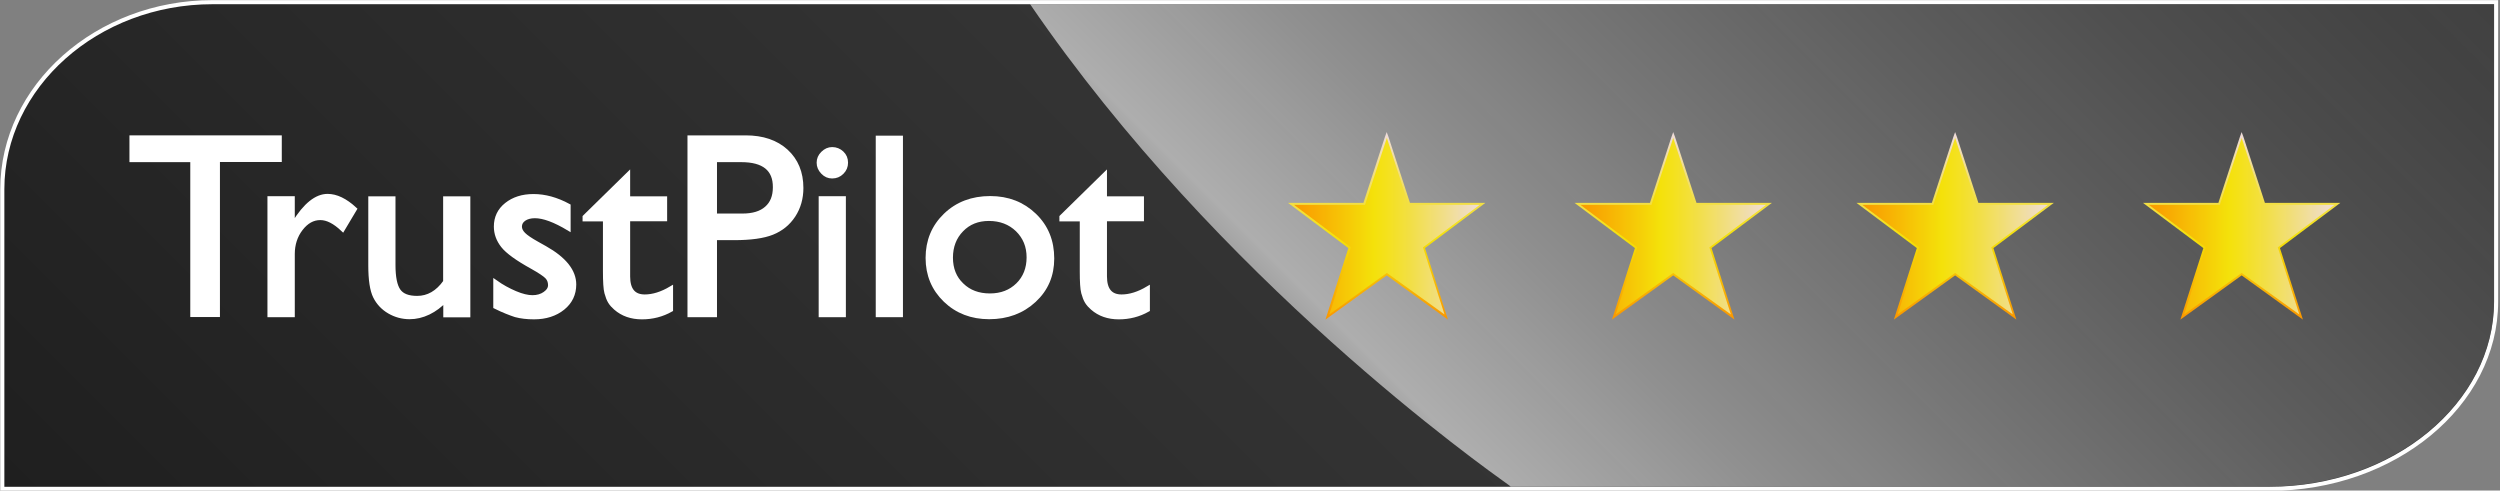 <?xml version="1.0" encoding="utf-8"?>
<!-- Generator: Adobe Illustrator 23.0.1, SVG Export Plug-In . SVG Version: 6.00 Build 0)  -->
<svg version="1.1" id="Layer_1" xmlns="http://www.w3.org/2000/svg" xmlns:xlink="http://www.w3.org/1999/xlink" x="0px" y="0px"
	 viewBox="0 0 173.02 33.95" style="enable-background:new 0 0 173.02 33.95;" xml:space="preserve">
<rect x="0" y="0" width="173.02" height="33.95" fill="#808080" stroke="none"/>
<style type="text/css">
	.st0{fill:url(#SVGID_1_);stroke:#FFFFFF;stroke-width:0.283;stroke-miterlimit:10;}
	.st1{opacity:0.6;fill:url(#SVGID_2_);}
	.st2{fill:url(#SVGID_3_);}
	.st3{fill:url(#SVGID_4_);}
	.st4{fill:url(#SVGID_5_);}
	.st5{fill:url(#SVGID_6_);}
	.st6{fill:url(#SVGID_7_);}
	.st7{fill:url(#SVGID_8_);}
	.st8{fill:url(#SVGID_9_);}
	.st9{fill:url(#SVGID_10_);}
	.st10{fill:#FFFFFF;stroke:#FFFFFF;stroke-width:0.283;stroke-miterlimit:10;}
</style>
<linearGradient id="SVGID_1_" gradientUnits="userSpaceOnUse" x1="34.821" y1="68.485" x2="250.787" y2="-147.481">
	<stop  offset="0" style="stop-color:#1F1F1F"/>
	<stop  offset="0.351" style="stop-color:#3D3D3D"/>
	<stop  offset="0.595" style="stop-color:#4D4D4D"/>
	<stop  offset="0.639" style="stop-color:#727272"/>
	<stop  offset="0.697" style="stop-color:#9D9D9D"/>
	<stop  offset="0.757" style="stop-color:#C0C0C0"/>
	<stop  offset="0.817" style="stop-color:#DCDCDC"/>
	<stop  offset="0.877" style="stop-color:#EFEFEF"/>
	<stop  offset="0.937" style="stop-color:#FBFBFB"/>
	<stop  offset="1" style="stop-color:#FFFFFF"/>
</linearGradient>
<path class="st0" d="M157.07,0.15h-6.31H66.71h-52c-8,0-14.55,5.83-14.55,12.95v3.89v3.89v12.95h14.55h5.85h83.97h52.53
	c8.63,0,15.69-5.83,15.69-12.95v-3.89V13.1V0.15H157.07z"/>
<linearGradient id="SVGID_2_" gradientUnits="userSpaceOnUse" x1="97.892" y1="36.909" x2="166.24" y2="-31.439">
	<stop  offset="0" style="stop-color:#999999"/>
	<stop  offset="0.026" style="stop-color:#C6C6C6"/>
	<stop  offset="0.053" style="stop-color:#EFEFEF"/>
	<stop  offset="0.067" style="stop-color:#FFFFFF"/>
	<stop  offset="0.199" style="stop-color:#CBCBCB"/>
	<stop  offset="0.337" style="stop-color:#9D9D9D"/>
	<stop  offset="0.476" style="stop-color:#777777"/>
	<stop  offset="0.612" style="stop-color:#595959"/>
	<stop  offset="0.746" style="stop-color:#444444"/>
	<stop  offset="0.877" style="stop-color:#373737"/>
	<stop  offset="1" style="stop-color:#333333"/>
</linearGradient>
<path class="st1" d="M156.96,0.29h-6.3H89.2H71.29c13.1,19.14,31.38,32.02,33.17,33.31l0.09,0.08h52.41
	c8.61,0,15.65-5.78,15.65-12.85v-3.85v-3.85V0.29H156.96z"/>
<g>
	<linearGradient id="SVGID_3_" gradientUnits="userSpaceOnUse" x1="89.349" y1="15.63" x2="102.604" y2="15.63">
		<stop  offset="0" style="stop-color:#FA9600"/>
		<stop  offset="0.43" style="stop-color:#F4E10A"/>
		<stop  offset="0.498" style="stop-color:#F4E11C"/>
		<stop  offset="0.635" style="stop-color:#F2DF4A"/>
		<stop  offset="0.826" style="stop-color:#F1DE94"/>
		<stop  offset="1" style="stop-color:#EFDCDE"/>
	</linearGradient>
	<polygon class="st2" points="102.6,14.1 97.54,14.1 96.04,9.5 95.98,9.33 95.91,9.51 94.42,14.1 89.35,14.1 93.4,17.14 
		91.86,21.93 95.98,18.97 100.09,21.93 98.55,17.14 	"/>
	<g>
		<linearGradient id="SVGID_4_" gradientUnits="userSpaceOnUse" x1="95.976" y1="22.119" x2="95.976" y2="9.14">
			<stop  offset="0" style="stop-color:#FA9600"/>
			<stop  offset="0.43" style="stop-color:#F4E10A"/>
			<stop  offset="0.498" style="stop-color:#F4E11C"/>
			<stop  offset="0.635" style="stop-color:#F2DF4A"/>
			<stop  offset="0.826" style="stop-color:#F1DE94"/>
			<stop  offset="1" style="stop-color:#EFDCDE"/>
		</linearGradient>
		<path class="st3" d="M91.73,22.12l1.59-4.95l-4.18-3.13h5.22l1.48-4.54l0.13-0.36l0.13,0.35l1.48,4.55h5.22l-4.18,3.13l1.59,4.95
			l-4.24-3.06L91.73,22.12z M95.98,18.89l3.99,2.87l-1.49-4.64l3.92-2.94h-4.91l-1.51-4.64l0,0.01l-1.51,4.63h-4.91l3.93,2.94
			l-1.49,4.64L95.98,18.89z"/>
	</g>
</g>
<g>
	<linearGradient id="SVGID_5_" gradientUnits="userSpaceOnUse" x1="109.175" y1="15.63" x2="122.431" y2="15.63">
		<stop  offset="0" style="stop-color:#FA9600"/>
		<stop  offset="0.43" style="stop-color:#F4E10A"/>
		<stop  offset="0.498" style="stop-color:#F4E11C"/>
		<stop  offset="0.635" style="stop-color:#F2DF4A"/>
		<stop  offset="0.826" style="stop-color:#F1DE94"/>
		<stop  offset="1" style="stop-color:#EFDCDE"/>
	</linearGradient>
	<polygon class="st4" points="122.43,14.1 117.36,14.1 115.87,9.5 115.8,9.33 115.73,9.51 114.24,14.1 109.18,14.1 113.23,17.14 
		111.69,21.93 115.8,18.97 119.92,21.93 118.38,17.14 	"/>
	<g>
		<linearGradient id="SVGID_6_" gradientUnits="userSpaceOnUse" x1="115.803" y1="22.119" x2="115.803" y2="9.14">
			<stop  offset="0" style="stop-color:#FA9600"/>
			<stop  offset="0.43" style="stop-color:#F4E10A"/>
			<stop  offset="0.498" style="stop-color:#F4E11C"/>
			<stop  offset="0.635" style="stop-color:#F2DF4A"/>
			<stop  offset="0.826" style="stop-color:#F1DE94"/>
			<stop  offset="1" style="stop-color:#EFDCDE"/>
		</linearGradient>
		<path class="st5" d="M111.56,22.12l1.59-4.95l-4.18-3.13h5.22l1.48-4.54l0.13-0.36l0.13,0.35l1.48,4.55h5.22l-4.18,3.13l1.59,4.95
			l-4.24-3.06L111.56,22.12z M115.8,18.89l3.99,2.87l-1.49-4.64l3.92-2.94h-4.91l-1.51-4.64l0,0.01l-1.51,4.63h-4.91l3.93,2.94
			l-1.49,4.64L115.8,18.89z"/>
	</g>
</g>
<g>
	<linearGradient id="SVGID_7_" gradientUnits="userSpaceOnUse" x1="128.687" y1="15.63" x2="141.942" y2="15.63">
		<stop  offset="0" style="stop-color:#FA9600"/>
		<stop  offset="0.43" style="stop-color:#F4E10A"/>
		<stop  offset="0.498" style="stop-color:#F4E11C"/>
		<stop  offset="0.635" style="stop-color:#F2DF4A"/>
		<stop  offset="0.826" style="stop-color:#F1DE94"/>
		<stop  offset="1" style="stop-color:#EFDCDE"/>
	</linearGradient>
	<polygon class="st6" points="141.94,14.1 136.88,14.1 135.38,9.5 135.31,9.33 135.25,9.51 133.75,14.1 128.69,14.1 132.74,17.14 
		131.2,21.93 135.31,18.97 139.43,21.93 137.89,17.14 	"/>
	<g>
		<linearGradient id="SVGID_8_" gradientUnits="userSpaceOnUse" x1="135.315" y1="22.119" x2="135.315" y2="9.14">
			<stop  offset="0" style="stop-color:#FA9600"/>
			<stop  offset="0.43" style="stop-color:#F4E10A"/>
			<stop  offset="0.498" style="stop-color:#F4E11C"/>
			<stop  offset="0.635" style="stop-color:#F2DF4A"/>
			<stop  offset="0.826" style="stop-color:#F1DE94"/>
			<stop  offset="1" style="stop-color:#EFDCDE"/>
		</linearGradient>
		<path class="st7" d="M131.07,22.12l1.59-4.95l-4.18-3.13h5.22l1.48-4.54l0.13-0.36l0.13,0.35l1.48,4.55h5.22l-4.18,3.13l1.59,4.95
			l-4.24-3.06L131.07,22.12z M135.31,18.89l3.99,2.87l-1.49-4.64l3.92-2.94h-4.91l-1.51-4.64l0,0.01l-1.51,4.63h-4.91l3.93,2.94
			l-1.49,4.64L135.31,18.89z"/>
	</g>
</g>
<g>
	<linearGradient id="SVGID_9_" gradientUnits="userSpaceOnUse" x1="148.514" y1="15.63" x2="161.769" y2="15.63">
		<stop  offset="0" style="stop-color:#FA9600"/>
		<stop  offset="0.43" style="stop-color:#F4E10A"/>
		<stop  offset="0.498" style="stop-color:#F4E11C"/>
		<stop  offset="0.635" style="stop-color:#F2DF4A"/>
		<stop  offset="0.826" style="stop-color:#F1DE94"/>
		<stop  offset="1" style="stop-color:#EFDCDE"/>
	</linearGradient>
	<polygon class="st8" points="161.77,14.1 156.7,14.1 155.21,9.5 155.14,9.33 155.07,9.51 153.58,14.1 148.51,14.1 152.56,17.14 
		151.03,21.93 155.14,18.97 159.26,21.93 157.72,17.14 	"/>
	<g>
		<linearGradient id="SVGID_10_" gradientUnits="userSpaceOnUse" x1="155.142" y1="22.119" x2="155.142" y2="9.14">
			<stop  offset="0" style="stop-color:#FA9600"/>
			<stop  offset="0.43" style="stop-color:#F4E10A"/>
			<stop  offset="0.498" style="stop-color:#F4E11C"/>
			<stop  offset="0.635" style="stop-color:#F2DF4A"/>
			<stop  offset="0.826" style="stop-color:#F1DE94"/>
			<stop  offset="1" style="stop-color:#EFDCDE"/>
		</linearGradient>
		<path class="st9" d="M150.9,22.12l1.59-4.95l-4.18-3.13h5.22l1.48-4.54l0.13-0.36l0.13,0.35l1.48,4.55h5.22l-4.18,3.13l1.59,4.95
			l-4.24-3.06L150.9,22.12z M155.14,18.89l3.99,2.87l-1.49-4.64l3.92-2.94h-4.91l-1.51-4.64l0,0.01l-1.51,4.63h-4.91l3.93,2.94
			l-1.49,4.64L155.14,18.89z"/>
	</g>
</g>
<g>
	<path class="st10" d="M9.1,9.51h10.26v1.56h-4.28v10.73h-1.77V11.08H9.1V9.51z"/>
	<path class="st10" d="M20.26,13.72v1.85l0.09-0.14c0.77-1.25,1.55-1.87,2.32-1.87c0.6,0,1.23,0.3,1.89,0.91l-0.84,1.41
		c-0.56-0.53-1.07-0.79-1.55-0.79c-0.52,0-0.96,0.25-1.34,0.74c-0.38,0.49-0.57,1.08-0.57,1.75v4.23h-1.61v-8.09H20.26z"/>
	<path class="st10" d="M30.82,21.81v-1.04c-0.34,0.37-0.73,0.66-1.16,0.87c-0.44,0.21-0.87,0.31-1.31,0.31
		c-0.51,0-0.98-0.13-1.41-0.38c-0.43-0.25-0.76-0.6-0.98-1.04c-0.22-0.44-0.33-1.16-0.33-2.17v-4.63h1.6v4.61
		c0,0.85,0.12,1.44,0.36,1.78c0.24,0.34,0.67,0.5,1.28,0.5c0.76,0,1.41-0.37,1.94-1.12v-5.77h1.6v8.09H30.82z"/>
	<path class="st10" d="M34.28,21.23v-1.72c0.45,0.32,0.91,0.57,1.38,0.77s0.87,0.29,1.19,0.29c0.33,0,0.62-0.08,0.86-0.25
		s0.36-0.36,0.36-0.59c0-0.23-0.08-0.43-0.23-0.58s-0.49-0.38-1.01-0.67c-1.03-0.57-1.71-1.06-2.03-1.47s-0.48-0.85-0.48-1.33
		c0-0.62,0.24-1.13,0.73-1.52s1.11-0.59,1.87-0.59c0.79,0,1.6,0.22,2.43,0.67v1.58c-0.95-0.57-1.73-0.86-2.33-0.86
		c-0.31,0-0.56,0.07-0.75,0.2s-0.29,0.31-0.29,0.52c0,0.19,0.09,0.37,0.26,0.54c0.17,0.17,0.48,0.38,0.91,0.62l0.57,0.32
		c1.35,0.76,2.02,1.61,2.02,2.53c0,0.66-0.26,1.21-0.78,1.63s-1.19,0.64-2,0.64c-0.48,0-0.91-0.05-1.28-0.15
		C35.32,21.69,34.84,21.51,34.28,21.23z"/>
	<path class="st10" d="M40.46,15.01l3.01-2.95v1.67h2.56v1.44h-2.56v3.96c0,0.92,0.38,1.39,1.15,1.39c0.57,0,1.18-0.19,1.82-0.57
		v1.49c-0.62,0.35-1.29,0.52-2.01,0.52c-0.73,0-1.34-0.21-1.83-0.64c-0.15-0.13-0.28-0.27-0.38-0.43s-0.18-0.37-0.25-0.63
		s-0.1-0.76-0.1-1.49v-3.59h-1.41V15.01z"/>
	<path class="st10" d="M47.72,21.81V9.51h3.89c1.17,0,2.11,0.32,2.8,0.95s1.05,1.48,1.05,2.55c0,0.71-0.18,1.35-0.54,1.9
		s-0.85,0.95-1.47,1.2c-0.62,0.25-1.51,0.37-2.67,0.37h-1.3v5.33H47.72z M51.3,11.08h-1.82v3.84h1.92c0.71,0,1.27-0.17,1.65-0.51
		c0.39-0.34,0.58-0.82,0.58-1.45C53.64,11.71,52.86,11.08,51.3,11.08z"/>
	<path class="st10" d="M57.59,10.32c0.26,0,0.49,0.09,0.68,0.27s0.28,0.4,0.28,0.67c0,0.26-0.09,0.48-0.28,0.67
		s-0.41,0.28-0.68,0.28c-0.25,0-0.46-0.09-0.65-0.29s-0.28-0.41-0.28-0.66c0-0.25,0.09-0.46,0.28-0.65S57.35,10.32,57.59,10.32z
		 M56.8,13.72h1.6v8.09h-1.6V13.72z"/>
	<path class="st10" d="M60.75,9.53h1.6v12.28h-1.6V9.53z"/>
	<path class="st10" d="M68.53,13.71c1.23,0,2.25,0.4,3.07,1.19s1.22,1.79,1.22,2.99c0,1.17-0.41,2.13-1.24,2.9
		c-0.83,0.77-1.87,1.16-3.12,1.16c-1.21,0-2.23-0.39-3.04-1.17c-0.81-0.78-1.22-1.76-1.22-2.93c0-1.18,0.41-2.17,1.23-2.96
		C66.25,14.1,67.29,13.71,68.53,13.71z M68.44,15.15c-0.77,0-1.4,0.25-1.89,0.76c-0.49,0.5-0.74,1.15-0.74,1.92
		c0,0.77,0.25,1.41,0.76,1.89c0.5,0.49,1.15,0.73,1.94,0.73c0.79,0,1.43-0.25,1.93-0.74s0.75-1.13,0.75-1.9
		c0-0.77-0.26-1.4-0.78-1.91C69.89,15.4,69.23,15.15,68.44,15.15z"/>
	<path class="st10" d="M73.46,15.01l3.01-2.95v1.67h2.56v1.44h-2.56v3.96c0,0.92,0.38,1.39,1.15,1.39c0.57,0,1.18-0.19,1.82-0.57
		v1.49c-0.62,0.35-1.29,0.52-2.01,0.52c-0.73,0-1.34-0.21-1.83-0.64c-0.15-0.13-0.28-0.27-0.38-0.43s-0.18-0.37-0.25-0.63
		s-0.1-0.76-0.1-1.49v-3.59h-1.41V15.01z"/>
</g>
</svg>
